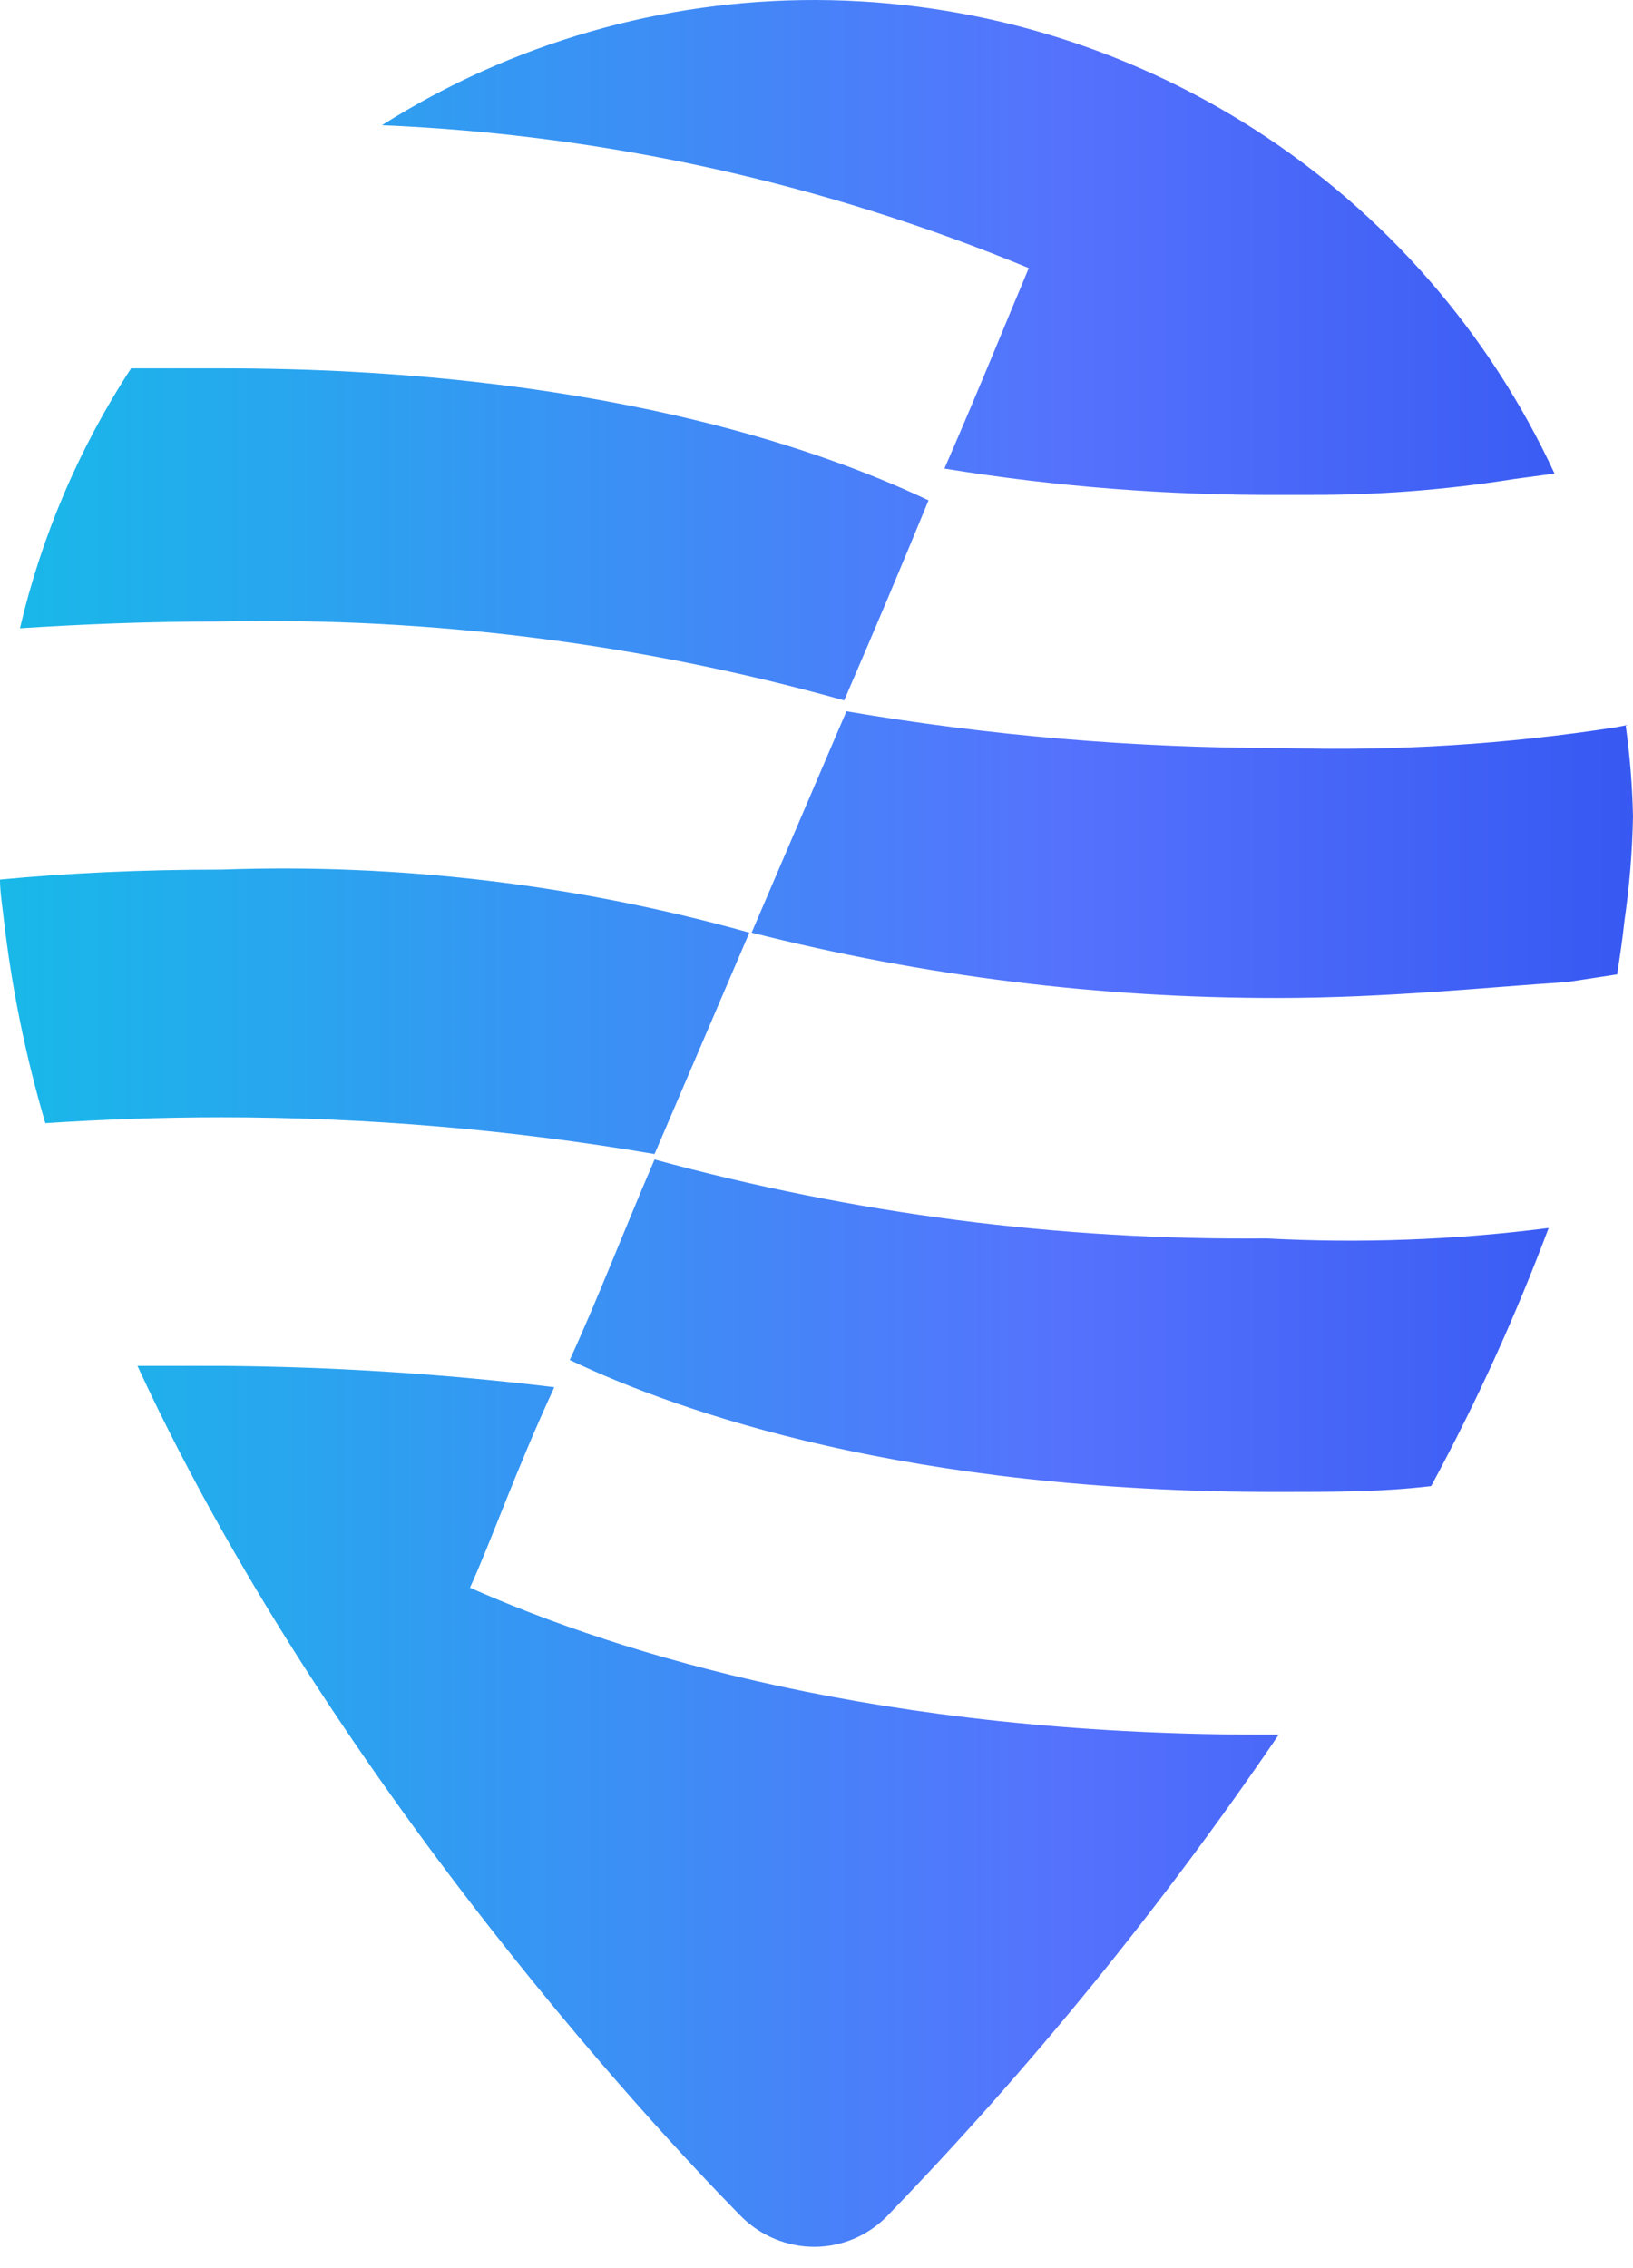 <svg width="36" height="50" viewBox="0 0 36 50" fill="none" xmlns="http://www.w3.org/2000/svg">
<path d="M4.89 19.17C3.07 19.17 1.47 19.25 0 19.39C0 19.67 0.05 19.96 0.08 20.23C0.255 21.764 0.563 23.279 1 24.76C2.23 24.68 3.52 24.63 4.89 24.63C8.087 24.631 11.278 24.902 14.43 25.44L16.52 20.56C12.738 19.5 8.815 19.031 4.89 19.17ZM35.89 15.98L35.64 16.03C33.216 16.408 30.762 16.562 28.31 16.49H28.2C25.003 16.489 21.811 16.218 18.66 15.68L16.57 20.56C20.355 21.519 24.245 22.003 28.15 22C30.59 22 32.8 21.76 34.54 21.65L35.65 21.48C35.71 21.09 35.77 20.7 35.81 20.31C35.921 19.545 35.985 18.773 36 18C35.986 17.331 35.932 16.663 35.84 16L35.89 15.98ZM27.91 27.3C23.358 27.345 18.822 26.759 14.43 25.56C13.73 27.19 13.15 28.7 12.56 29.98C15 31.14 20 32.89 28.15 32.89C29.35 32.89 30.47 32.89 31.55 32.76C32.543 30.925 33.408 29.024 34.14 27.07C32.075 27.335 29.989 27.412 27.91 27.3ZM10.36 35C10.82 34 11.36 32.44 12.22 30.58C9.787 30.286 7.34 30.129 4.89 30.11C4.223 30.11 3.603 30.11 3.03 30.11C7.65 40.11 15.9 48.41 16.35 48.87C16.776 49.291 17.351 49.528 17.95 49.53C18.547 49.529 19.118 49.292 19.54 48.87C22.722 45.581 25.616 42.024 28.19 38.24H27.8C19.42 38.23 13.73 36.49 10.36 35ZM20.82 10.33C23.279 10.73 25.768 10.924 28.26 10.91H28.84C30.36 10.917 31.879 10.8 33.38 10.56L34.27 10.44C32.832 7.333 30.537 4.7 27.655 2.851C24.774 1.001 21.424 0.013 18 7.23173e-05C14.609 -0.01 11.286 0.948 8.42 2.76C13.321 2.967 18.148 4.033 22.68 5.91C22.22 7 21.63 8.47 20.82 10.33ZM18.61 15.44C19.31 13.82 19.89 12.44 20.47 11.03C18 9.86 13 8.12 4.89 8.12C4.22 8.12 3.55 8.12 2.89 8.12C1.746 9.873 0.917 11.812 0.44 13.85C1.83 13.76 3.3 13.7 4.89 13.7C9.524 13.603 14.147 14.189 18.61 15.44Z" fill="url(#paint0_linear_1020_3518)"/>
<defs>
<linearGradient id="paint0_linear_1020_3518" x1="0" y1="24.77" x2="35.96" y2="24.77" gradientUnits="userSpaceOnUse">
<stop stop-color="#18B9E9"/>
<stop offset="0.65" stop-color="#5572FD"/>
<stop offset="1" stop-color="#3759F2"/>
</linearGradient>
</defs>
</svg>
